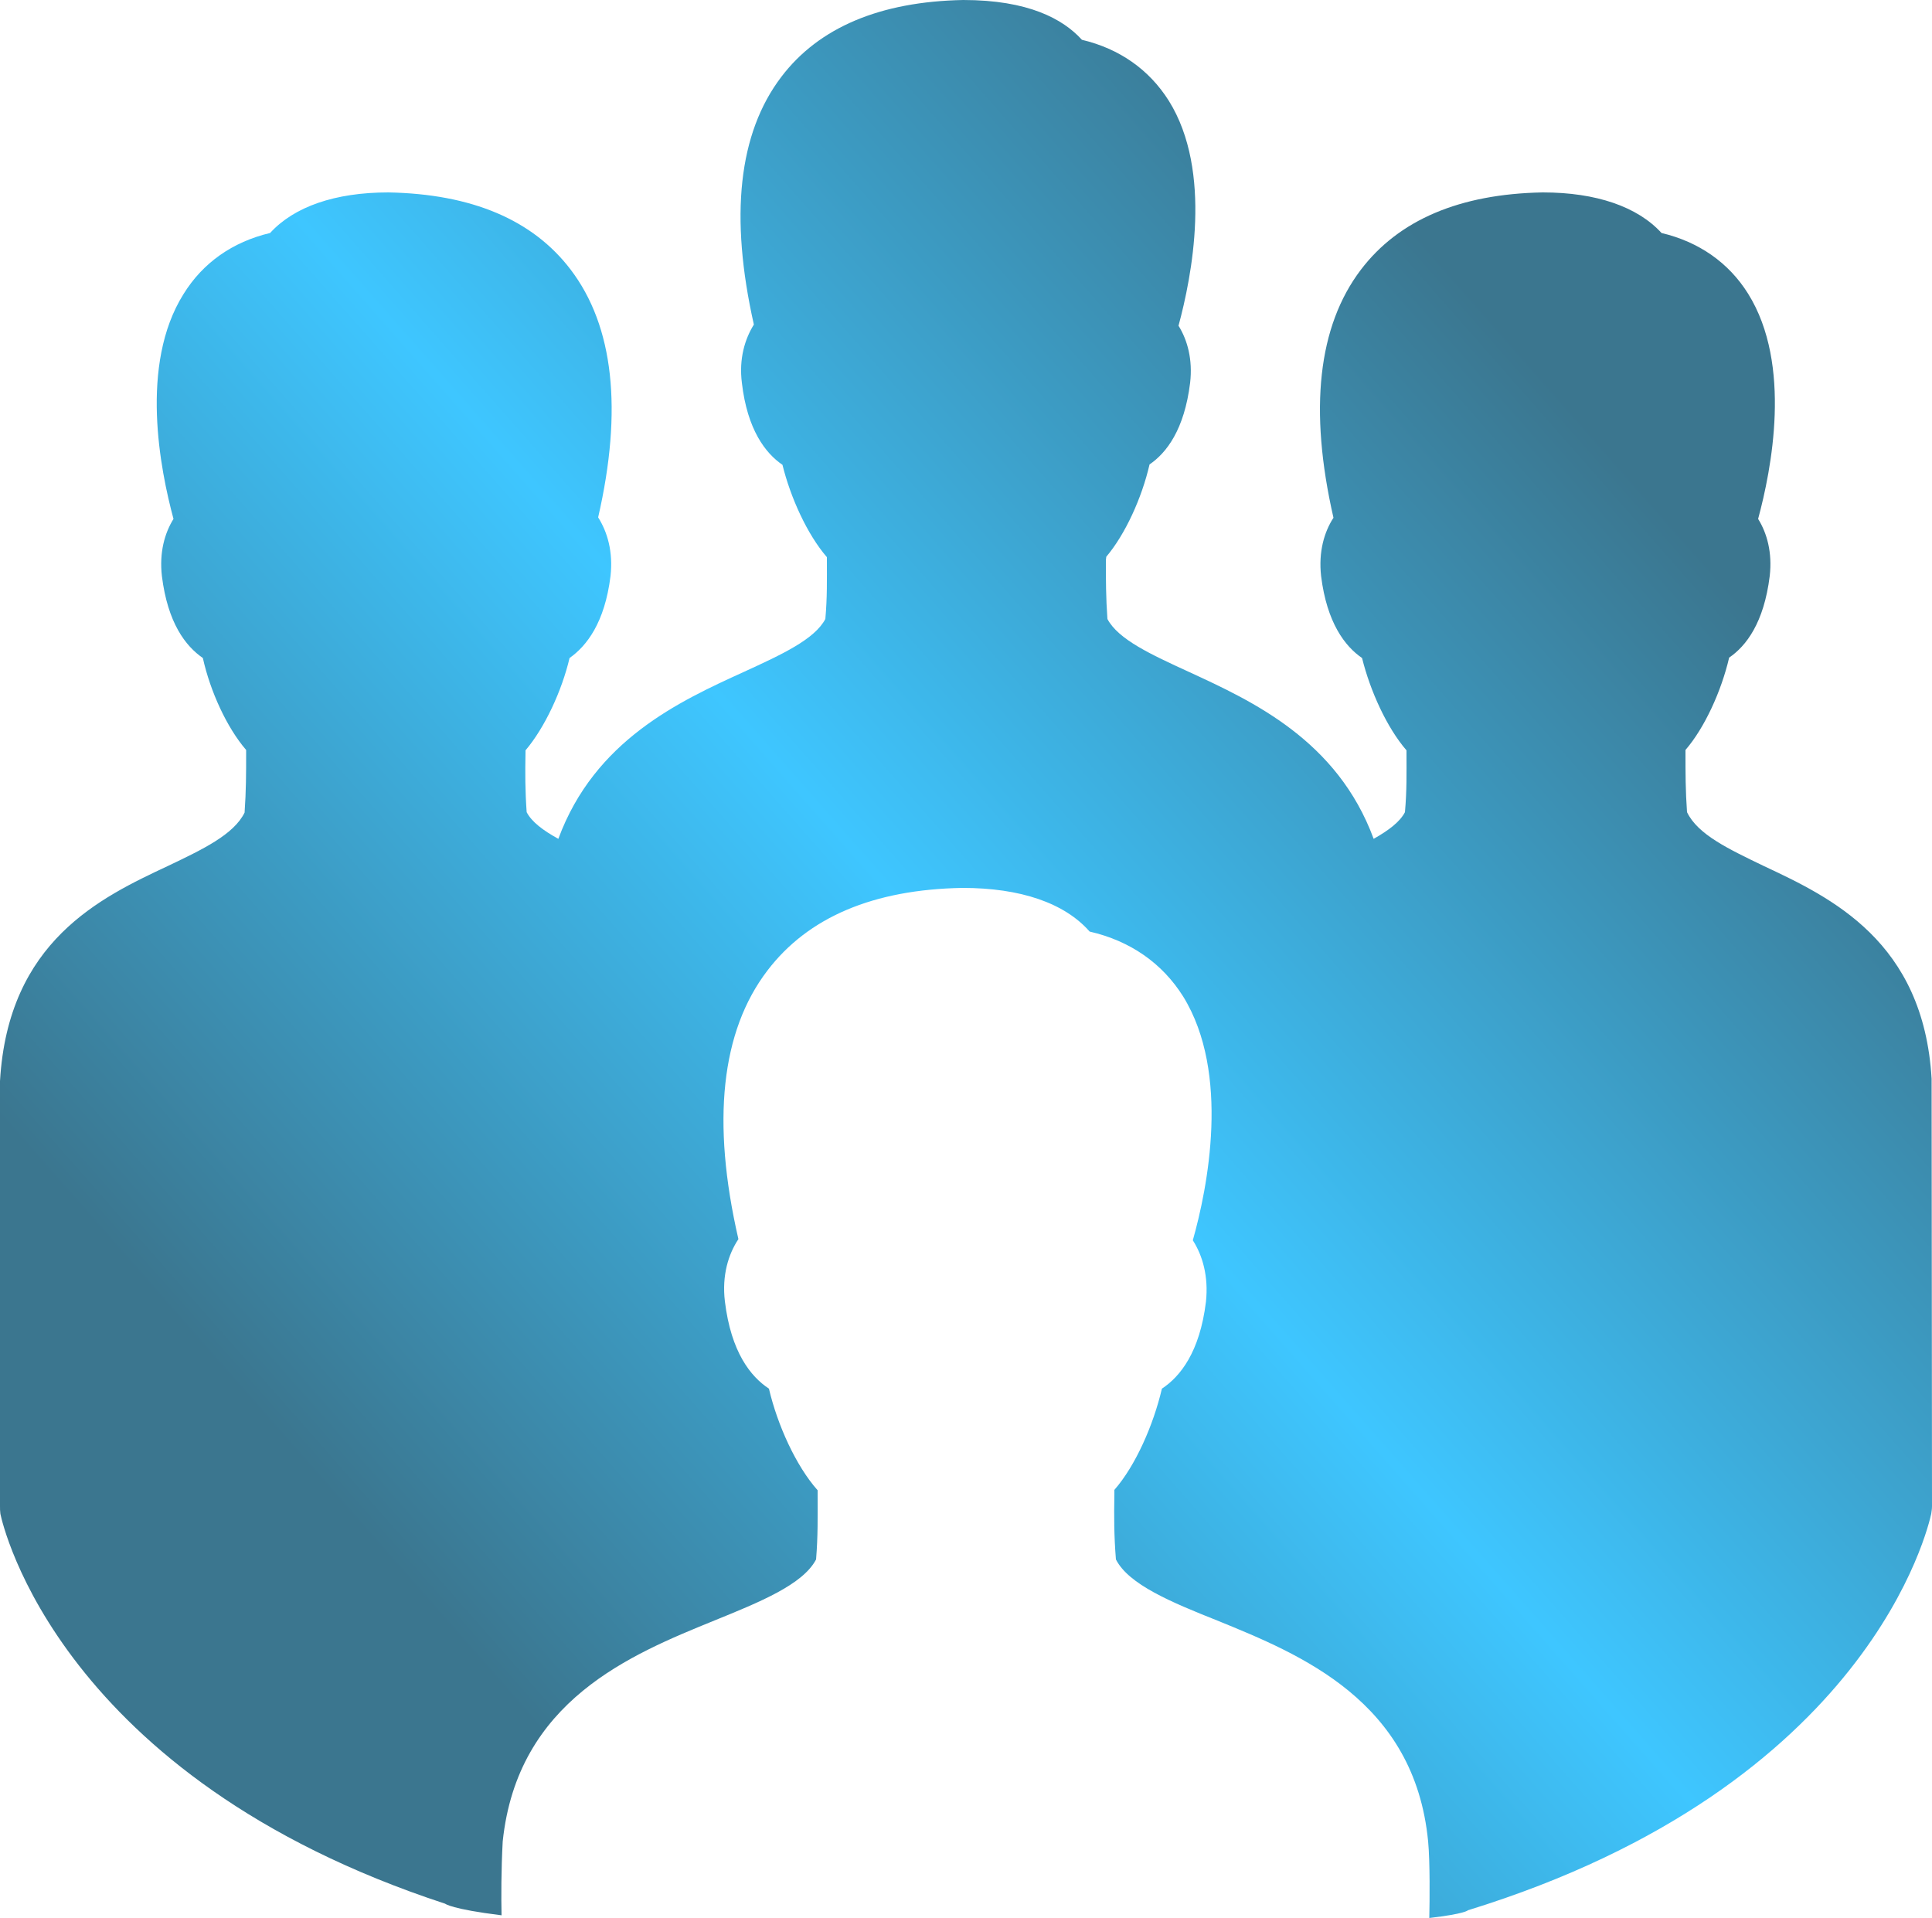 <svg width="50" height="49.645" viewBox="0 0 50 49.645" fill="none" xmlns="http://www.w3.org/2000/svg" xmlns:xlink="http://www.w3.org/1999/xlink">
	<desc>
			Created with Pixso.
	</desc>
	<defs>
		<linearGradient x1="56.41" y1="-0" x2="0" y2="49.667" id="paint_linear_177_1811_0" gradientUnits="userSpaceOnUse">
			<stop offset="0.25" stop-color="#3B768F"/>
			<stop offset="0.536" stop-color="#3EC6FF"/>
			<stop offset="0.818" stop-color="#3B768F"/>
		</linearGradient>
	</defs>
	<path id="Vector" d="M49.99 27.92C49.78 24.36 47.39 23.23 45.64 22.41C44.73 21.97 43.94 21.6 43.66 21.02C43.62 20.46 43.62 20.01 43.62 19.49L43.62 19.41C44.12 18.83 44.55 17.88 44.75 17.02C45.19 16.72 45.65 16.12 45.8 14.91C45.87 14.3 45.73 13.8 45.5 13.43C45.84 12.17 46.39 9.44 45.24 7.6C44.74 6.8 43.97 6.26 43 6.03C42.38 5.35 41.31 4.98 39.93 4.98L39.92 4.98C37.78 5.02 36.2 5.69 35.22 6.98C34.11 8.44 33.87 10.6 34.51 13.4C34.27 13.77 34.12 14.28 34.19 14.91C34.34 16.12 34.81 16.73 35.25 17.03C35.46 17.88 35.89 18.83 36.4 19.42L36.4 19.5C36.4 20.01 36.41 20.46 36.36 21.02C36.23 21.27 35.94 21.49 35.55 21.71C34.61 19.16 32.42 18.15 30.77 17.39C29.79 16.94 28.94 16.55 28.66 16.02C28.62 15.46 28.62 15.01 28.62 14.5L28.63 14.41C29.12 13.83 29.55 12.89 29.75 12.02C30.19 11.72 30.65 11.12 30.8 9.91C30.87 9.3 30.73 8.8 30.5 8.43C30.84 7.17 31.39 4.44 30.25 2.61C29.74 1.8 28.97 1.26 28 1.03C27.51 0.49 26.61 0 24.93 0C22.78 0.04 21.19 0.71 20.22 1.99C19.11 3.45 18.88 5.6 19.51 8.4C19.28 8.77 19.12 9.28 19.2 9.91C19.34 11.12 19.81 11.73 20.25 12.03C20.46 12.88 20.89 13.83 21.4 14.42L21.4 14.5C21.4 15.01 21.41 15.46 21.36 16.02C21.08 16.55 20.23 16.94 19.25 17.39C17.58 18.15 15.39 19.16 14.45 21.71C14.05 21.49 13.76 21.27 13.63 21.02C13.59 20.46 13.59 20 13.6 19.48L13.6 19.42C14.1 18.83 14.54 17.88 14.74 17.03C15.18 16.72 15.65 16.12 15.8 14.91C15.87 14.28 15.72 13.77 15.48 13.39C16.12 10.6 15.88 8.44 14.77 6.98C13.79 5.69 12.21 5.02 10.05 4.98C8.67 4.98 7.61 5.35 6.99 6.03C6.02 6.26 5.25 6.8 4.75 7.61C3.6 9.44 4.15 12.17 4.49 13.43C4.26 13.8 4.12 14.3 4.19 14.91C4.34 16.12 4.8 16.72 5.25 17.03C5.44 17.89 5.87 18.83 6.37 19.41L6.37 19.5C6.37 20.01 6.37 20.46 6.33 21.03C6.05 21.6 5.25 21.98 4.35 22.41C2.6 23.23 0.21 24.36 0 27.98L0 38.98C0 39.05 0 39.11 0.01 39.18C0.07 39.47 1.54 46 11.52 49.27C11.52 49.27 11.68 49.41 12.98 49.57C12.97 49.12 12.97 48.39 13.01 47.66C13.39 44.01 16.33 42.82 18.49 41.94C19.67 41.46 20.78 41.01 21.12 40.36C21.17 39.75 21.16 39.25 21.16 38.68L21.16 38.57C20.6 37.94 20.12 36.88 19.9 35.94C19.43 35.63 18.92 35 18.76 33.68C18.68 33.01 18.85 32.46 19.11 32.07C18.41 29.03 18.66 26.69 19.86 25.12C20.91 23.74 22.6 23.02 24.91 22.98C26.41 22.98 27.55 23.37 28.2 24.11C29.25 24.35 30.08 24.93 30.62 25.79C31.85 27.78 31.25 30.76 30.87 32.1C31.12 32.49 31.28 33.03 31.21 33.69C31.05 35 30.54 35.63 30.07 35.94C29.85 36.88 29.39 37.93 28.84 38.56L28.84 38.68C28.83 39.25 28.83 39.74 28.88 40.36C29.21 41.01 30.32 41.47 31.5 41.94C33.66 42.82 36.61 44.02 36.96 47.66C37.01 48.19 37 49.2 36.99 49.64C37.93 49.53 37.99 49.44 37.99 49.44C48.42 46.22 49.91 39.48 49.98 39.18C49.99 39.11 50 39.05 50 38.98L49.99 27.92Z" fill="url(#paint_linear_177_1811_0)" fill-opacity="1" fill-rule="nonzero"/>
</svg>
